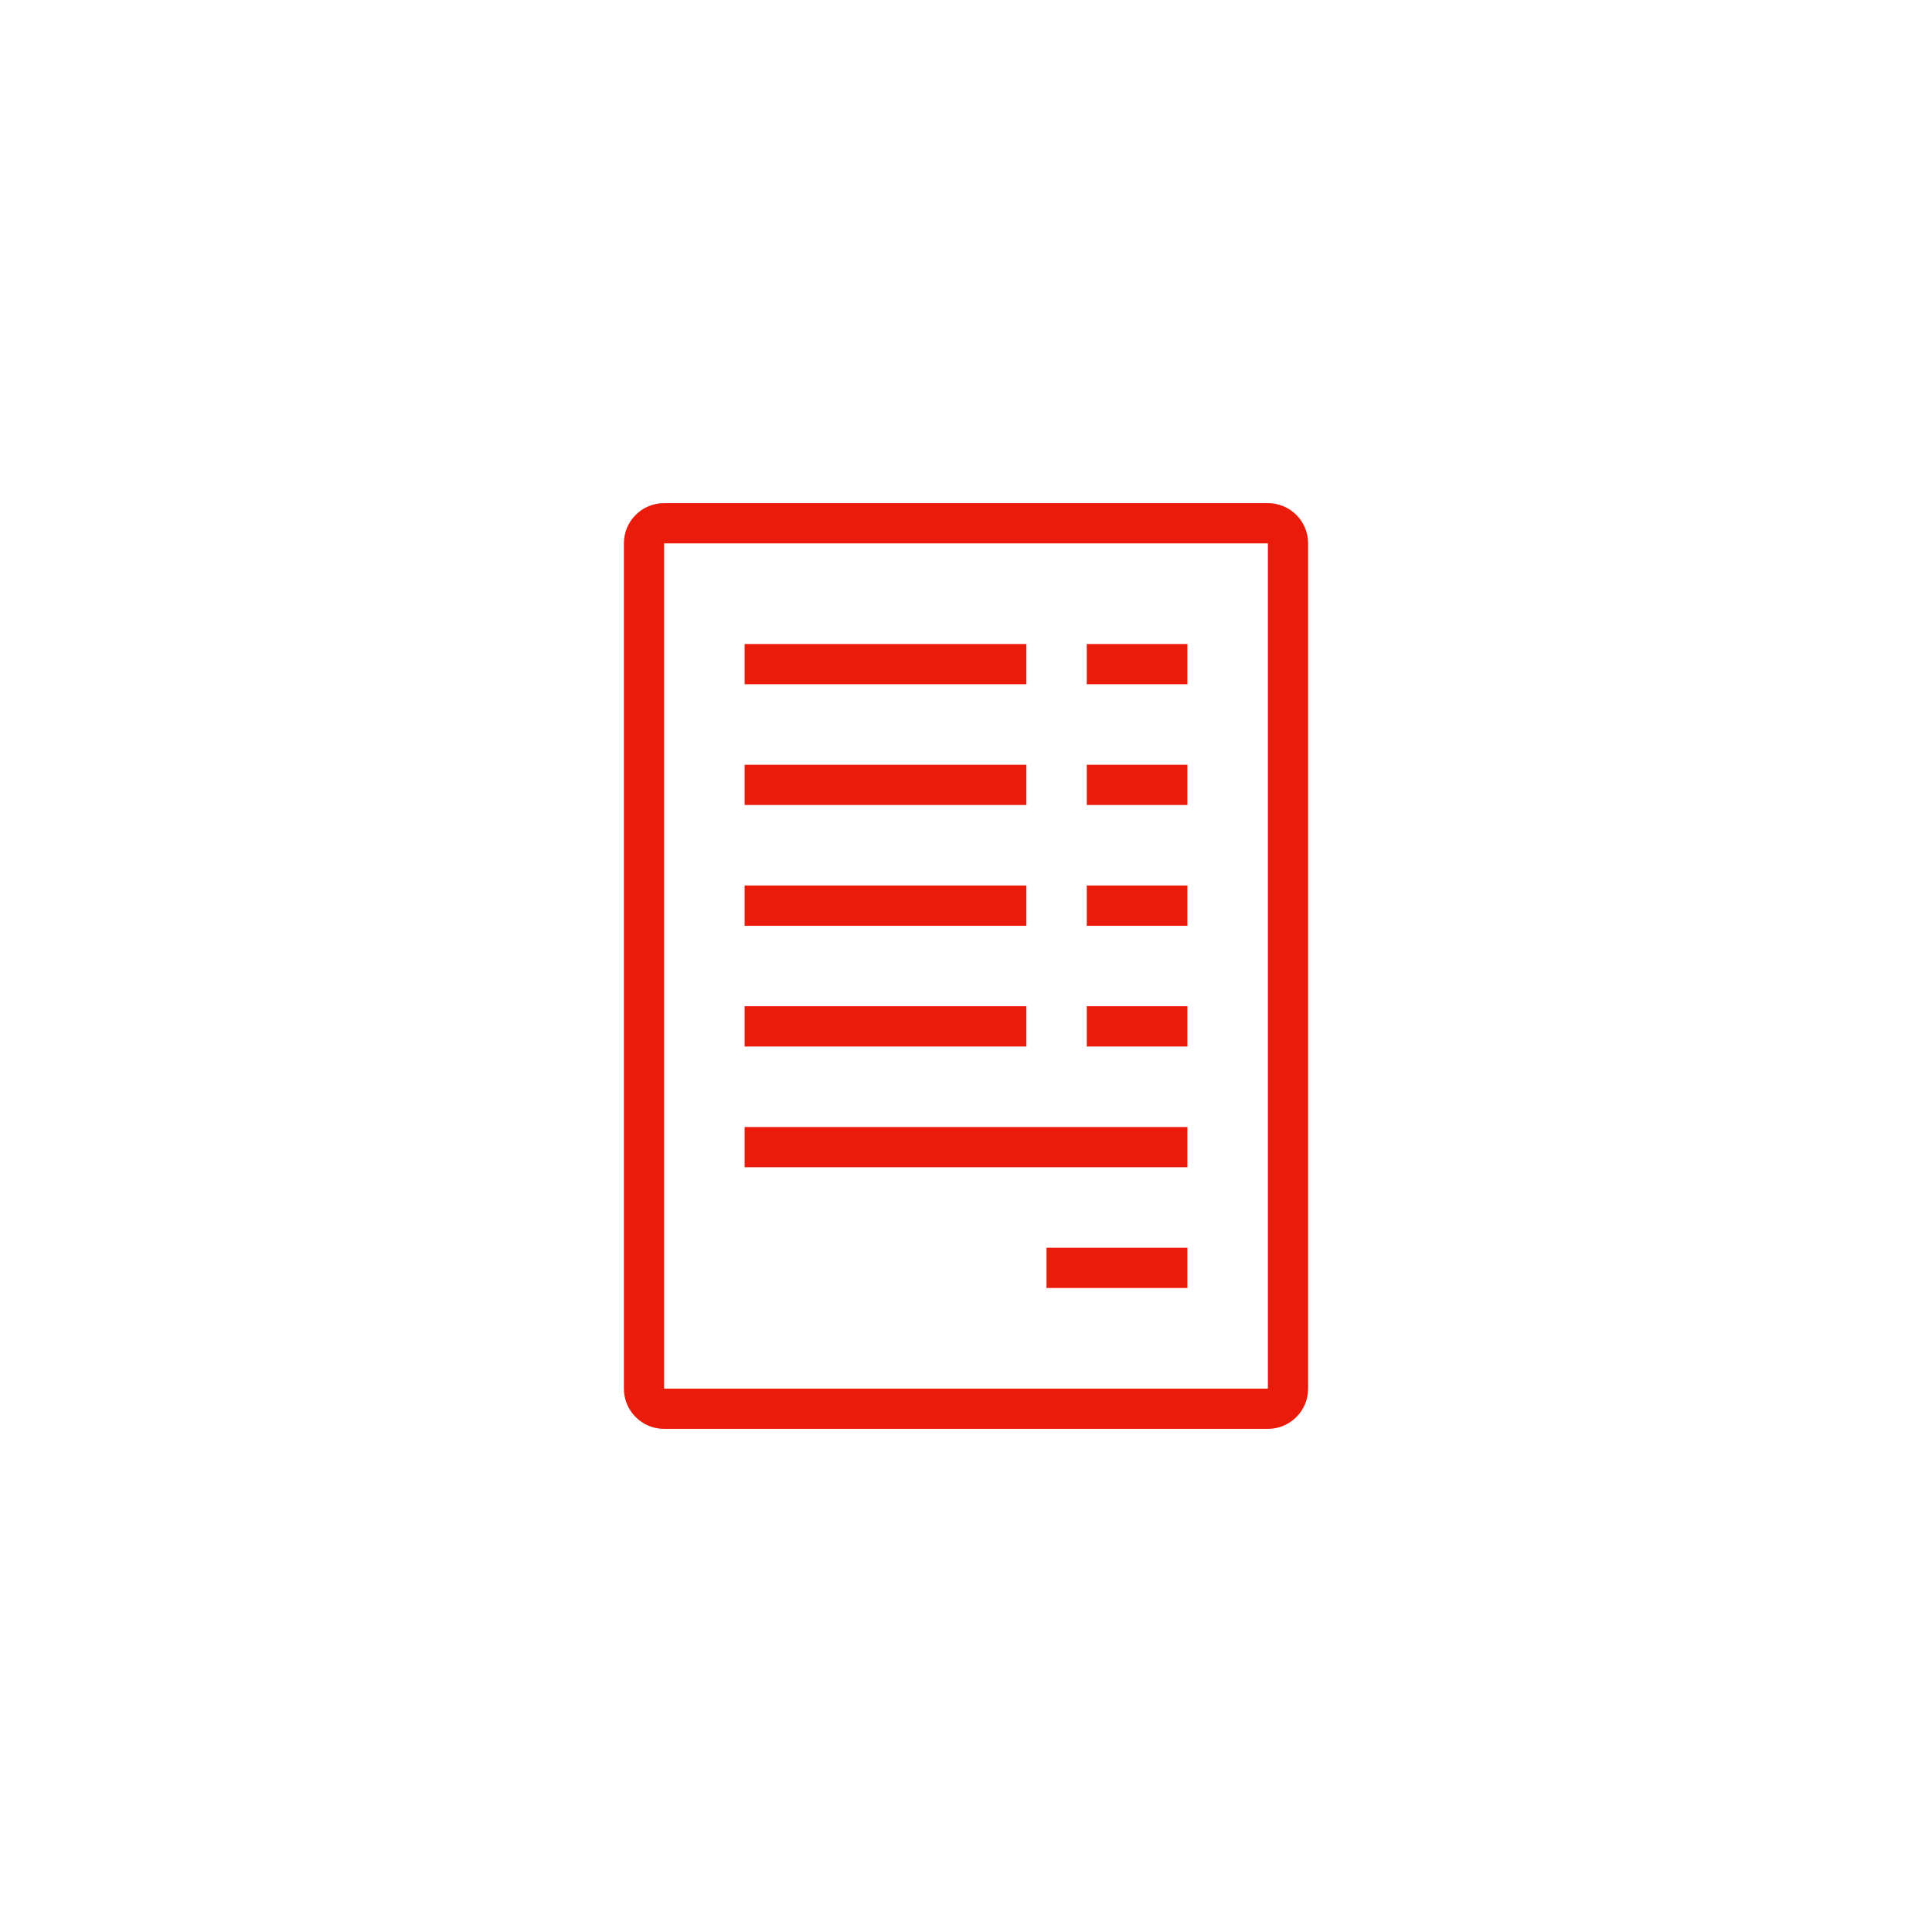 <svg xmlns="http://www.w3.org/2000/svg" width="96" height="96" viewBox="0 0 96 96">
  <path fill="#EA1B0A" fill-rule="evenodd" d="M63,27 L63,69 L33,69 L33,27 L63,27 L63,27 Z M63,25 L33,25 C31.895,25 31,25.895 31,27 L31,69 C31,70.105 31.895,71 33,71 L63,71 C64.105,71 65,70.105 65,69 L65,27 C65,25.895 64.105,25 63,25 Z M51,32 L37,32 L37,34 L51,34 L51,32 Z M51,38 L37,38 L37,40 L51,40 L51,38 Z M51,44 L37,44 L37,46 L51,46 L51,44 Z M51,50 L37,50 L37,52 L51,52 L51,50 Z M59,56 L37,56 L37,58 L59,58 L59,56 Z M59,32 L54,32 L54,34 L59,34 L59,32 Z M59,38 L54,38 L54,40 L59,40 L59,38 Z M59,44 L54,44 L54,46 L59,46 L59,44 Z M59,50 L54,50 L54,52 L59,52 L59,50 Z M59,62 L52,62 L52,64 L59,64 L59,62 Z"/>
</svg>
